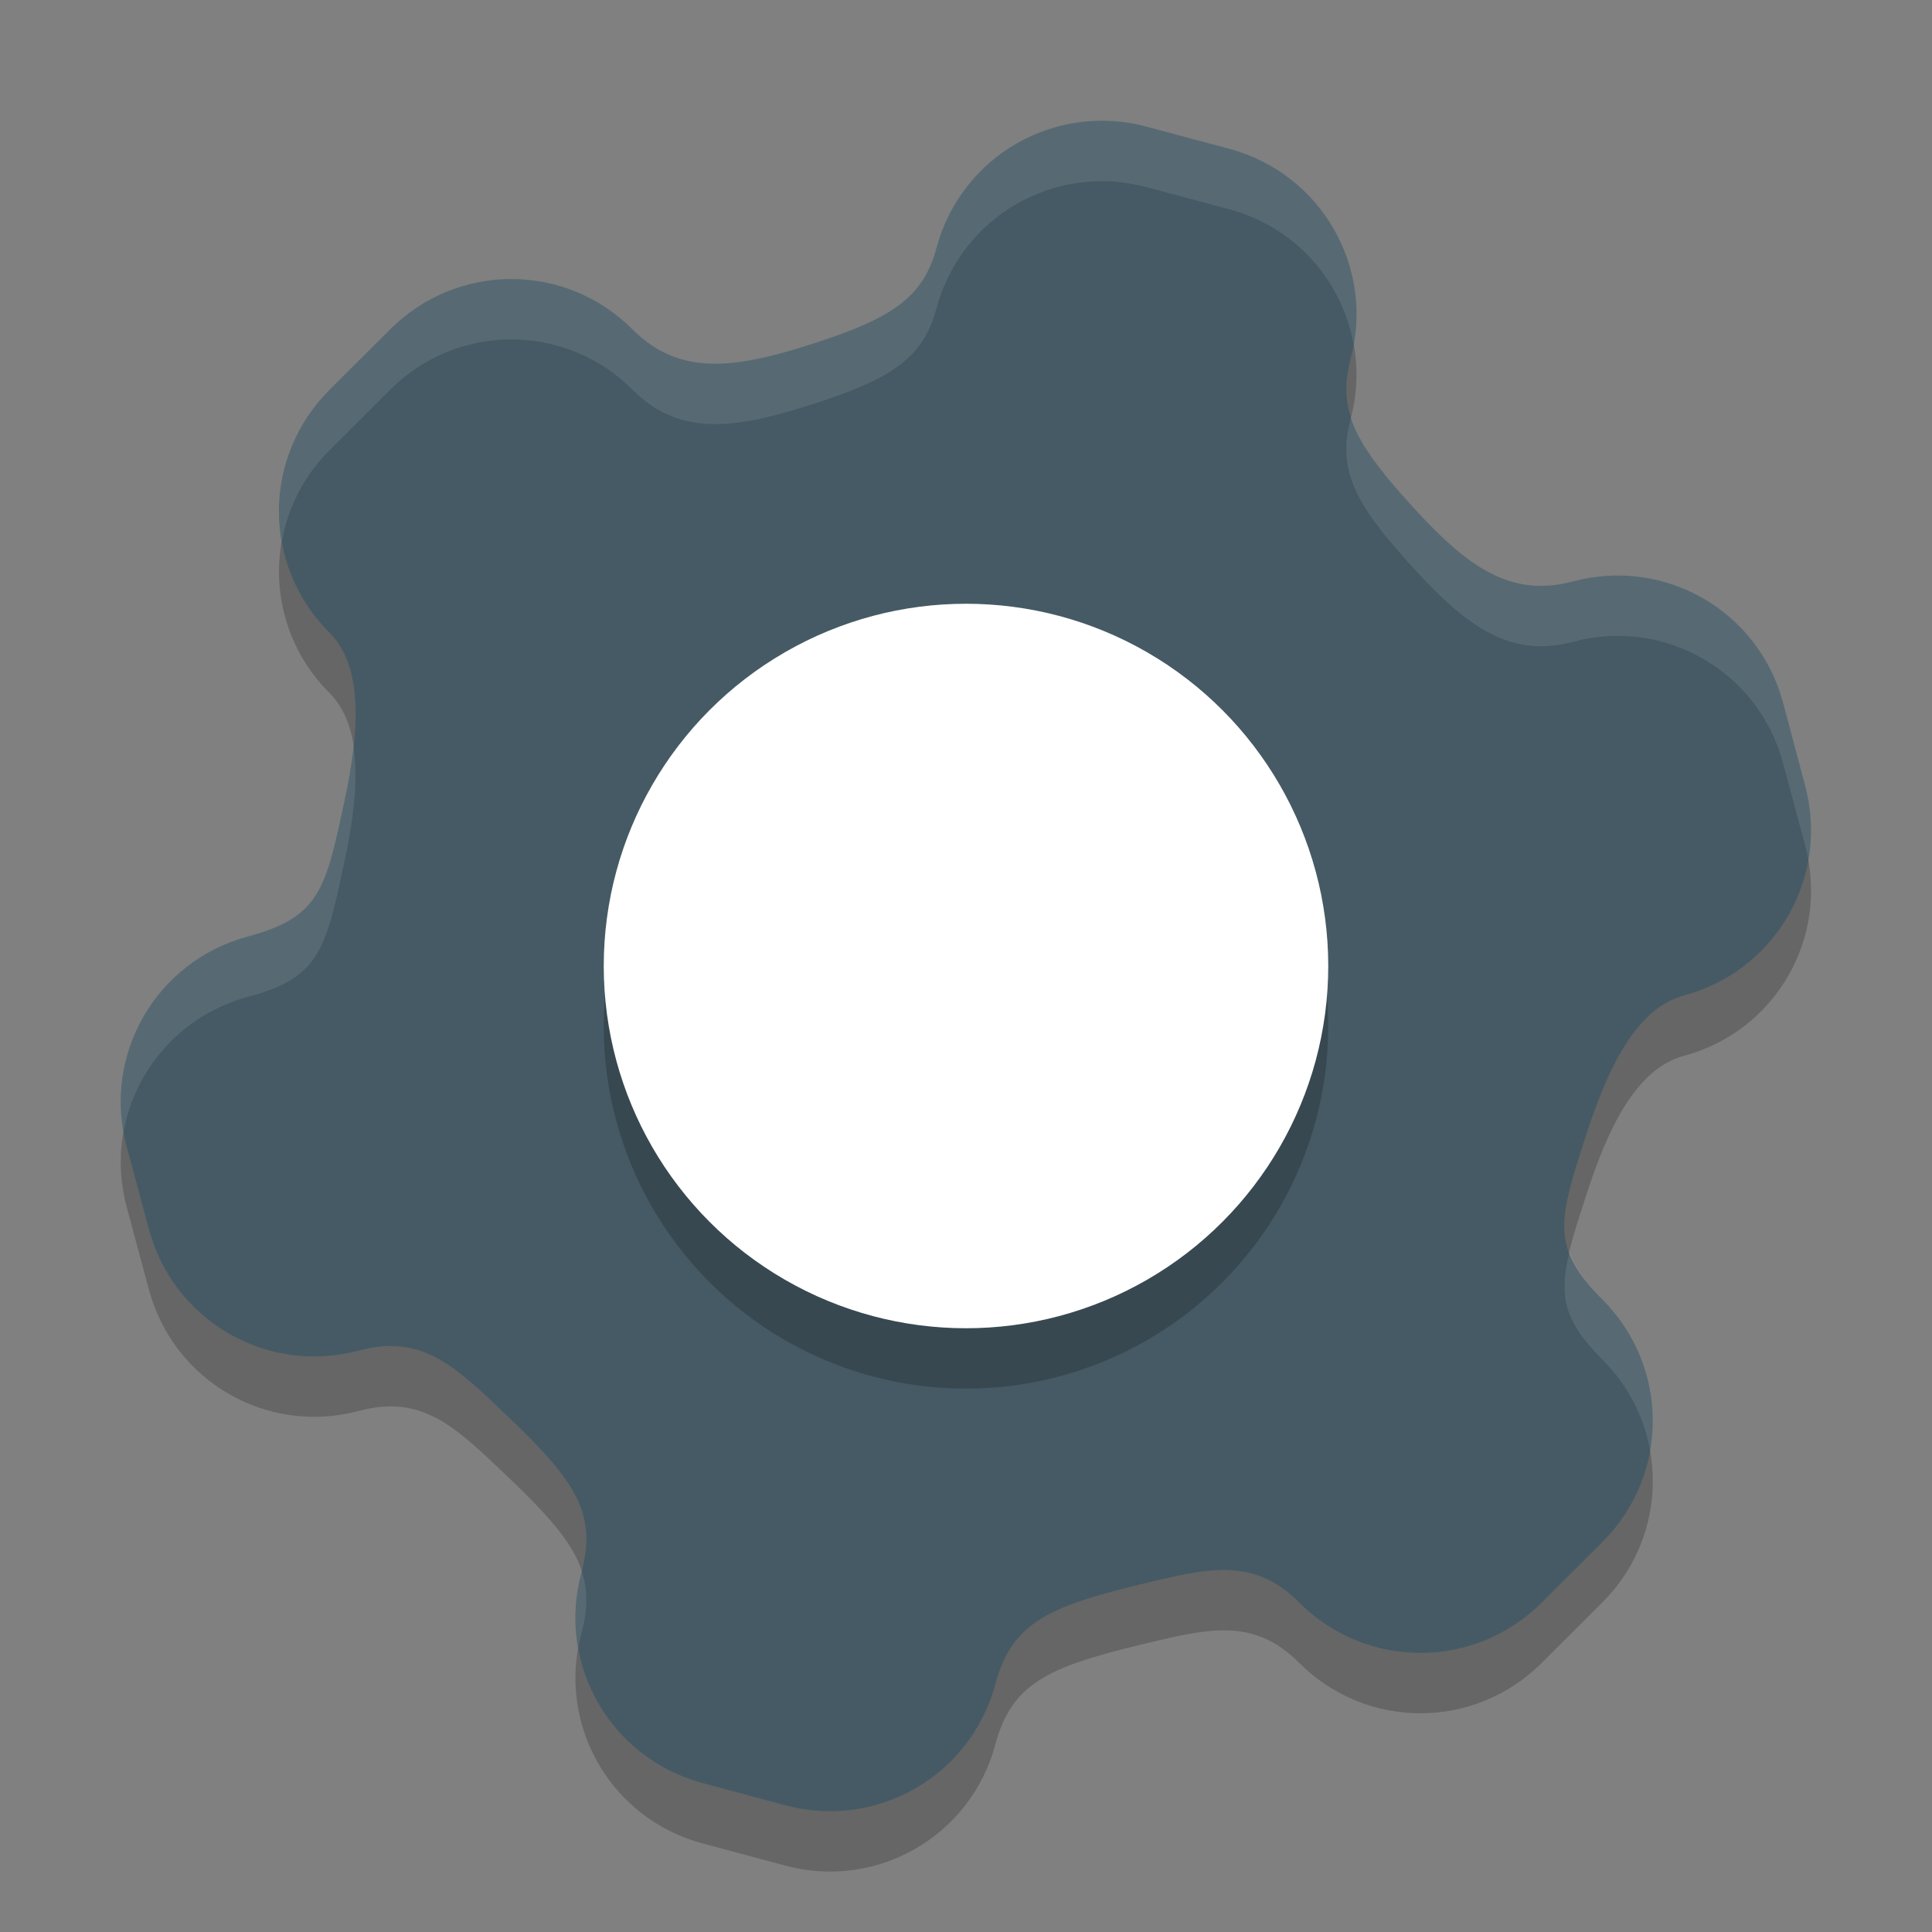 <?xml version="1.0" encoding="UTF-8" standalone="no"?>
<!-- Created with Inkscape (http://www.inkscape.org/) -->

<svg
   width="32"
   height="32"
   viewBox="0 0 32 32"
   version="1.1"
   id="svg5"
   inkscape:version="1.2.2 (1:1.2.2+202305151914+b0a8486541)"
   sodipodi:docname="application-x-executable.svg"
   xmlns:inkscape="http://www.inkscape.org/namespaces/inkscape"
   xmlns:sodipodi="http://sodipodi.sourceforge.net/DTD/sodipodi-0.dtd"
   xmlns="http://www.w3.org/2000/svg"
   xmlns:svg="http://www.w3.org/2000/svg">
  <rect x="0" y="0" width="32" height="32" fill="#808080" stroke="none"/>
  <sodipodi:namedview
     id="namedview7"
     pagecolor="#ffffff"
     bordercolor="#000000"
     borderopacity="0.25"
     inkscape:showpageshadow="2"
     inkscape:pageopacity="0.0"
     inkscape:pagecheckerboard="0"
     inkscape:deskcolor="#d1d1d1"
     inkscape:document-units="px"
     showgrid="false"
     inkscape:zoom="25.1875"
     inkscape:cx="15.980149"
     inkscape:cy="16"
     inkscape:window-width="1920"
     inkscape:window-height="1008"
     inkscape:window-x="0"
     inkscape:window-y="0"
     inkscape:window-maximized="1"
     inkscape:current-layer="svg5" />
  <defs
     id="defs2" />
  <path
     d="M 18.99,3.098 C 17.47,2.691 15.918,3.587 15.511,5.107 15.297,5.907 14.789,6.25 13.636,6.636 12.215,7.111 11.277,7.256 10.477,6.456 9.365,5.343 7.573,5.344 6.46,6.457 L 5.455,7.46 c -1.113,1.113 -1.112,2.904 7.5e-4,4.017 0.557,0.557 0.505,1.594 0.255,2.766 -0.318,1.494 -0.412,1.948 -1.604,2.268 -1.52,0.407 -2.416,1.959 -2.009,3.478 l 0.369,1.371 c 0.407,1.52 1.959,2.416 3.478,2.009 1.043,-0.28 1.592,0.258 2.44,1.066 1.141,1.086 1.512,1.621 1.244,2.619 -0.407,1.52 0.489,3.072 2.009,3.479 l 0.685,0.184 0.685,0.184 c 1.52,0.407 3.072,-0.489 3.479,-2.009 0.268,-0.998 0.856,-1.276 2.387,-1.646 1.139,-0.275 1.883,-0.467 2.646,0.297 1.113,1.113 2.904,1.112 4.017,-7.5e-4 l 1.005,-1.003 c 1.113,-1.113 1.112,-2.904 -7.5e-4,-4.017 -0.873,-0.873 -0.727,-1.313 -0.255,-2.766 0.37,-1.14 0.843,-2.064 1.604,-2.268 1.52,-0.407 2.416,-1.959 2.009,-3.478 L 29.533,12.639 C 29.126,11.119 27.575,10.223 26.055,10.63 24.962,10.923 24.222,10.328 23.229,9.206 22.424,8.296 22.156,7.745 22.37,6.945 22.777,5.425 21.881,3.873 20.361,3.465 L 19.676,3.282 Z"
     style="opacity:0.2;fill:#000000;stroke-width:0.5"
     id="path459" />
  <path
     d="M 18.99,2.098 C 17.47,1.691 15.918,2.587 15.511,4.107 15.297,4.907 14.789,5.25 13.636,5.636 12.215,6.111 11.277,6.256 10.477,5.456 9.365,4.343 7.573,4.344 6.46,5.457 L 5.455,6.46 c -1.113,1.113 -1.112,2.904 7.5e-4,4.017 0.557,0.557 0.505,1.594 0.255,2.766 -0.318,1.494 -0.412,1.948 -1.604,2.268 -1.52,0.407 -2.416,1.959 -2.009,3.478 l 0.369,1.371 c 0.407,1.52 1.959,2.416 3.478,2.009 1.043,-0.28 1.592,0.258 2.44,1.066 1.141,1.086 1.512,1.621 1.244,2.619 -0.407,1.52 0.489,3.072 2.009,3.479 l 0.685,0.184 0.685,0.184 c 1.52,0.407 3.072,-0.489 3.479,-2.009 0.268,-0.998 0.856,-1.276 2.387,-1.646 1.139,-0.275 1.883,-0.467 2.646,0.297 1.113,1.113 2.904,1.112 4.017,-7.5e-4 l 1.005,-1.003 c 1.113,-1.113 1.112,-2.904 -7.5e-4,-4.017 -0.873,-0.873 -0.727,-1.313 -0.255,-2.766 0.37,-1.14 0.843,-2.064 1.604,-2.268 1.52,-0.407 2.416,-1.959 2.009,-3.478 L 29.533,11.639 C 29.126,10.119 27.575,9.223 26.055,9.63 24.962,9.923 24.222,9.328 23.229,8.206 22.424,7.296 22.156,6.745 22.37,5.945 22.777,4.425 21.881,2.873 20.361,2.465 L 19.676,2.282 Z"
     style="fill:#455a64;stroke-width:0.5"
     id="path304" />
  <circle
     style="opacity:0.2;fill:#000000;stroke-width:1;stroke-linecap:square"
     id="path819"
     cx="16"
     cy="17"
     r="6" />
  <circle
     style="opacity:1;fill:#ffffff;stroke-width:1;stroke-linecap:square"
     id="path821"
     cx="16"
     cy="16"
     r="6" />
  <path
     id="path995"
     style="opacity:0.1;fill:#ffffff;stroke-width:0.5"
     d="M 18.14,2.002 C 16.928,2.049 15.842,2.872 15.511,4.107 15.296,4.907 14.789,5.25 13.637,5.636 12.216,6.111 11.277,6.256 10.478,5.456 9.365,4.343 7.573,4.344 6.46,5.457 L 5.455,6.46 C 4.77,7.144 4.51,8.086 4.668,8.969 4.767,8.417 5.027,7.888 5.455,7.46 L 6.46,6.457 c 1.113,-1.113 2.905,-1.114 4.018,-0.001 0.8,0.8 1.738,0.655 3.159,0.18 1.152,-0.386 1.66,-0.728 1.874,-1.528 0.407,-1.52 1.96,-2.416 3.479,-2.009 l 0.686,0.184 0.686,0.184 c 1.102,0.295 1.872,1.193 2.06,2.243 C 22.681,4.267 21.803,2.852 20.361,2.466 L 19.676,2.282 18.99,2.099 c -0.285,-0.076 -0.571,-0.107 -0.851,-0.097 z m 4.238,4.907 c -0.003,0.012 -0.005,0.024 -0.008,0.036 -0.214,0.8 0.053,1.351 0.858,2.261 0.993,1.122 1.734,1.717 2.826,1.424 1.52,-0.407 3.071,0.489 3.479,2.009 l 0.368,1.372 c 0.021,0.079 0.037,0.158 0.052,0.237 0.071,-0.399 0.06,-0.819 -0.052,-1.237 L 29.533,11.639 C 29.126,10.119 27.575,9.222 26.055,9.63 24.962,9.923 24.221,9.328 23.228,8.206 22.778,7.697 22.502,7.3 22.378,6.909 Z M 5.857,12.372 c -0.031,0.278 -0.081,0.57 -0.146,0.871 -0.318,1.494 -0.412,1.948 -1.604,2.268 -1.441,0.386 -2.319,1.8 -2.061,3.24 0.188,-1.049 0.96,-1.945 2.061,-2.24 1.192,-0.319 1.286,-0.773 1.604,-2.268 0.148,-0.697 0.223,-1.342 0.146,-1.871 z m 20.137,8.37 c -0.177,0.735 -0.086,1.145 0.55,1.78 0.429,0.429 0.691,0.959 0.789,1.512 0.159,-0.883 -0.104,-1.826 -0.789,-2.512 -0.29,-0.29 -0.459,-0.533 -0.55,-0.78 z m -16.358,5.283 c -0.003,0.01 -0.003,0.019 -0.006,0.029 -0.112,0.418 -0.122,0.838 -0.051,1.236 0.014,-0.079 0.03,-0.158 0.051,-0.236 0.106,-0.395 0.108,-0.717 0.006,-1.029 z" />
</svg>
